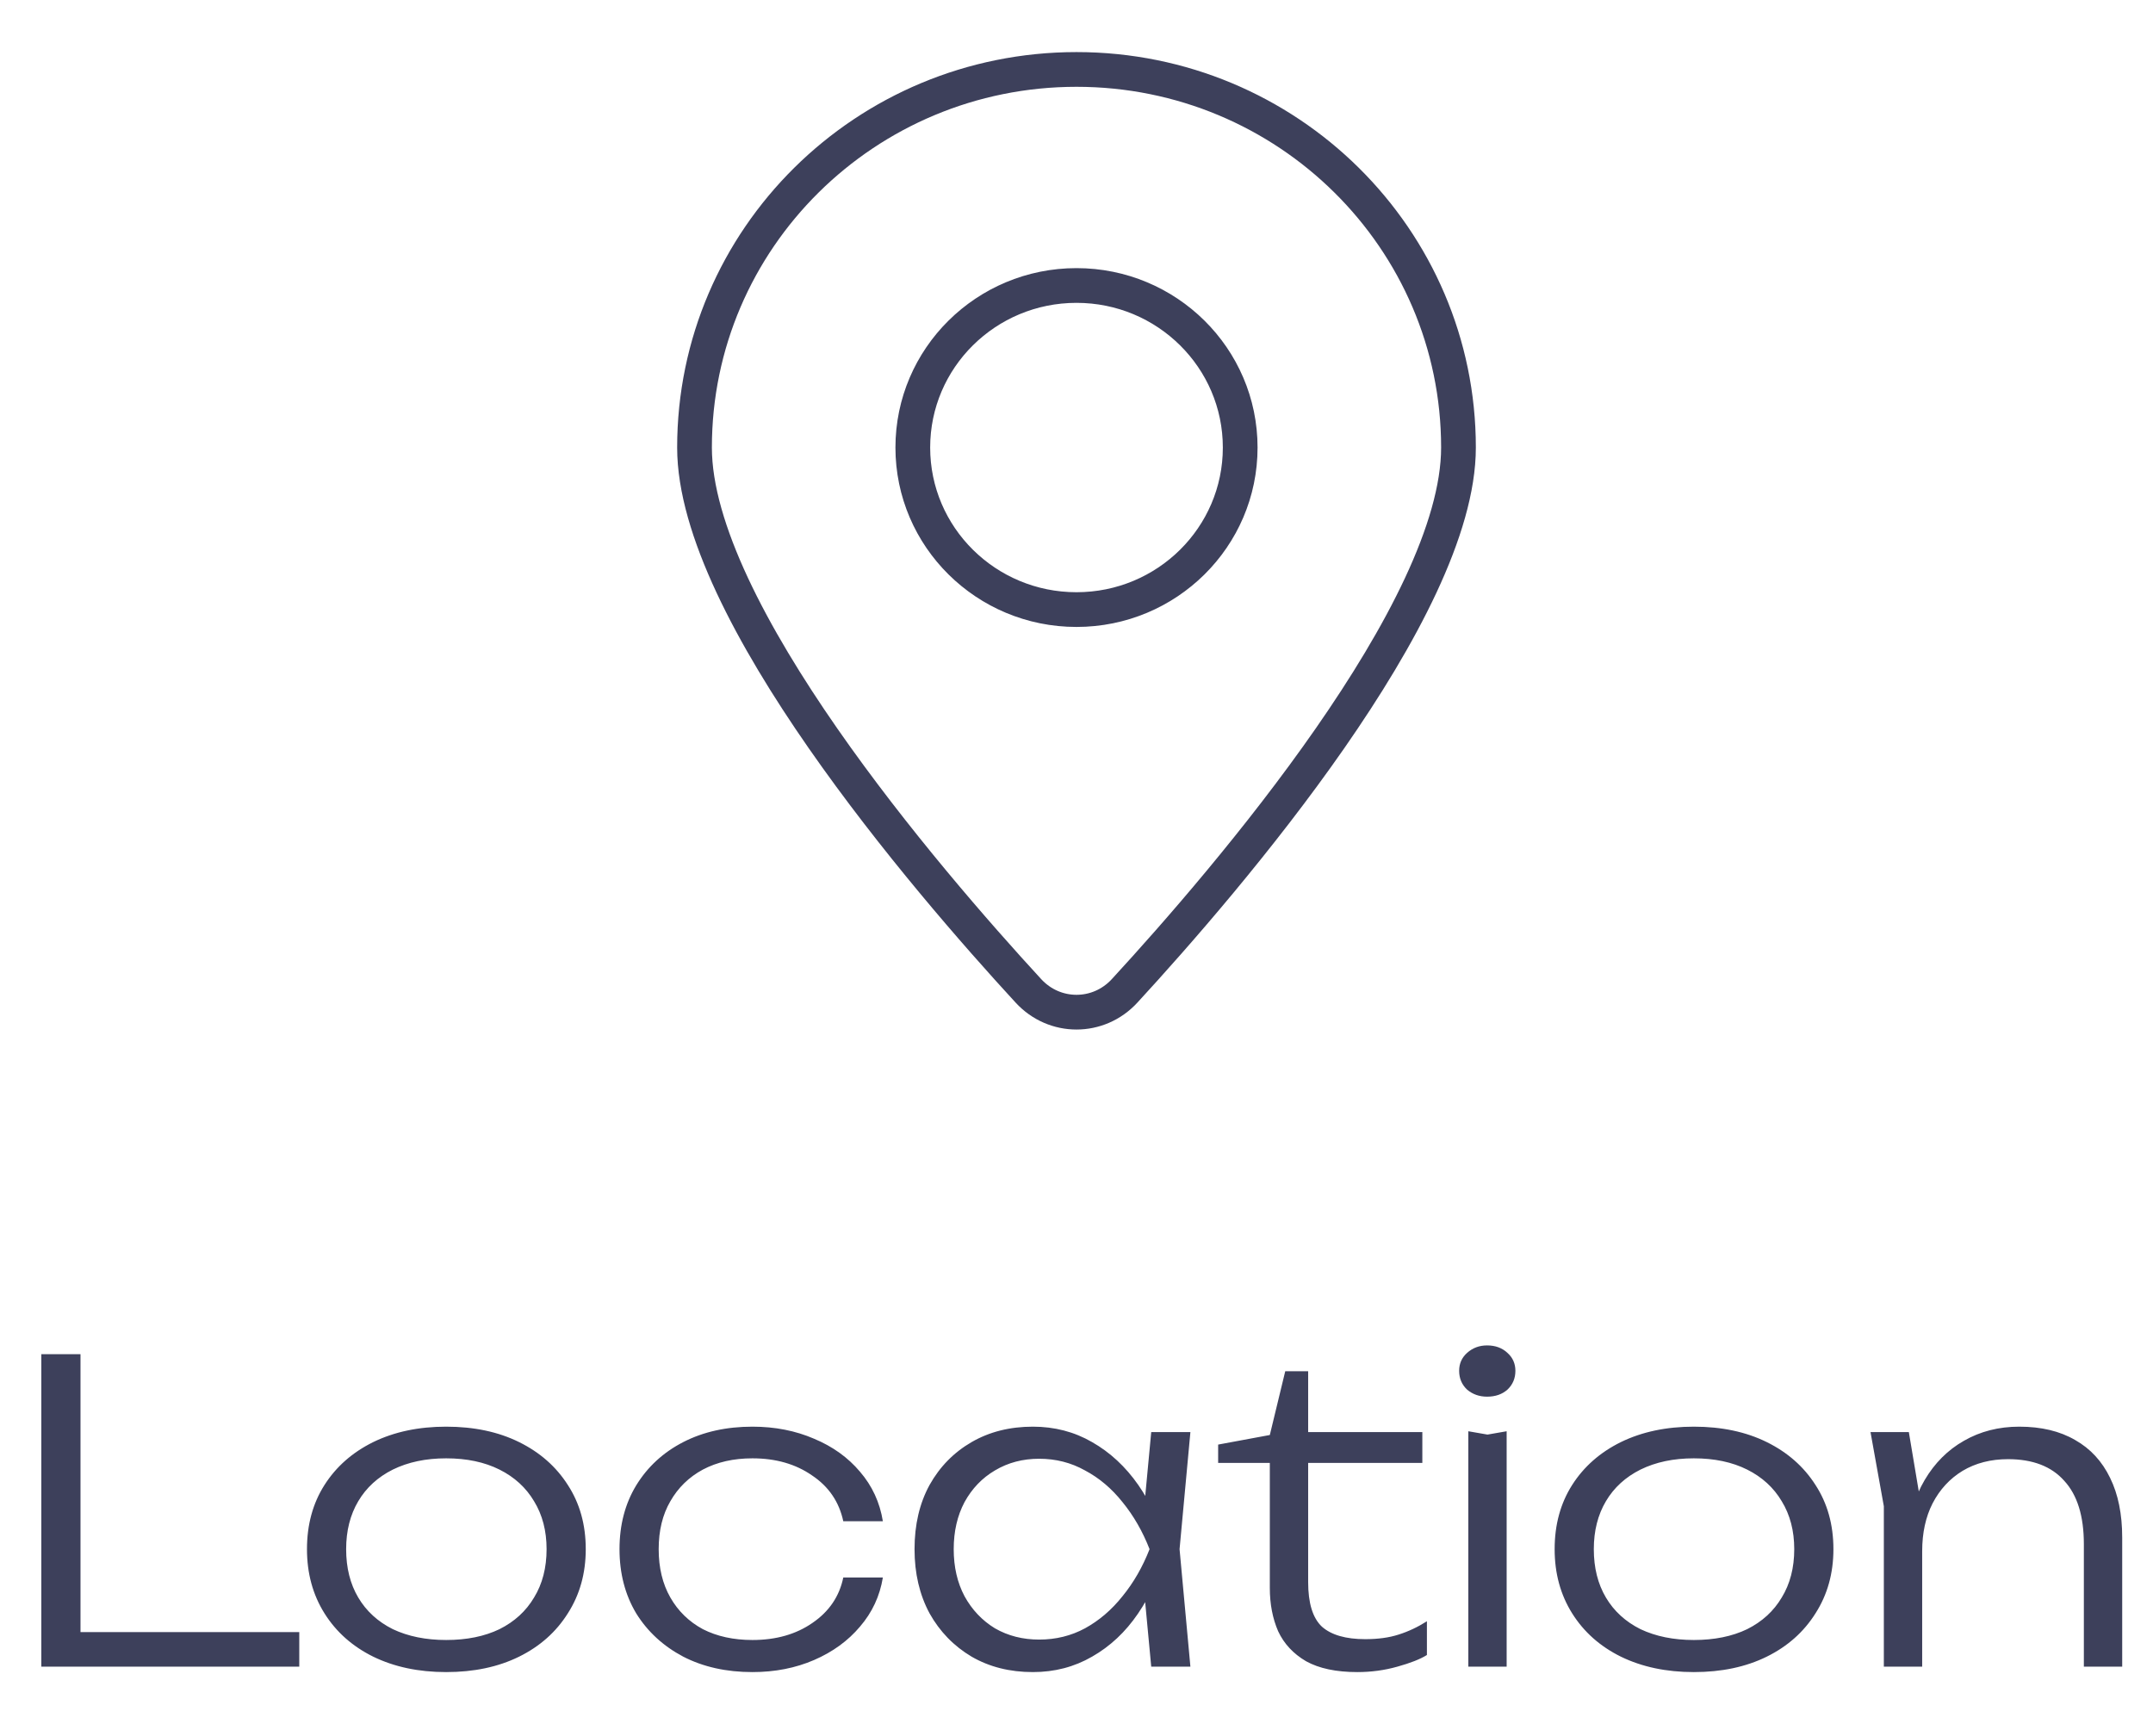 <svg width="62" height="50" viewBox="0 0 62 50" fill="none" xmlns="http://www.w3.org/2000/svg">
<path class="main-path" fill-rule="evenodd" clip-rule="evenodd" d="M42 12.889C42 17.568 35.341 25.324 32.385 28.537C31.633 29.355 30.367 29.355 29.615 28.537C26.659 25.324 20 17.568 20 12.889C20 6.875 24.925 2 31 2C37.075 2 42 6.875 42 12.889ZM31 17.556C33.604 17.556 35.714 15.466 35.714 12.889C35.714 10.312 33.604 8.222 31 8.222C28.396 8.222 26.286 10.312 26.286 12.889C26.286 15.466 28.396 17.556 31 17.556Z" stroke="#3D405B" stroke-linecap="round" stroke-linejoin="round"/>
<path class="secondary-path" d="M2.318 39V47.496L1.814 47.004H8.618V48H1.19V39H2.318ZM12.848 48.156C12.056 48.156 11.356 48.008 10.748 47.712C10.148 47.416 9.68 47 9.344 46.464C9.008 45.928 8.84 45.312 8.84 44.616C8.84 43.912 9.008 43.296 9.344 42.768C9.68 42.24 10.148 41.828 10.748 41.532C11.356 41.236 12.056 41.088 12.848 41.088C13.648 41.088 14.348 41.236 14.948 41.532C15.548 41.828 16.016 42.24 16.352 42.768C16.696 43.296 16.868 43.912 16.868 44.616C16.868 45.312 16.696 45.928 16.352 46.464C16.016 47 15.548 47.416 14.948 47.712C14.348 48.008 13.648 48.156 12.848 48.156ZM12.848 47.232C13.44 47.232 13.952 47.128 14.384 46.92C14.816 46.704 15.148 46.4 15.38 46.008C15.62 45.616 15.74 45.152 15.74 44.616C15.74 44.088 15.62 43.628 15.38 43.236C15.148 42.844 14.816 42.54 14.384 42.324C13.952 42.108 13.44 42 12.848 42C12.264 42 11.752 42.108 11.312 42.324C10.88 42.54 10.548 42.844 10.316 43.236C10.084 43.628 9.968 44.088 9.968 44.616C9.968 45.152 10.084 45.616 10.316 46.008C10.548 46.4 10.88 46.704 11.312 46.92C11.752 47.128 12.264 47.232 12.848 47.232ZM25.424 45.432C25.336 45.968 25.116 46.44 24.764 46.848C24.42 47.256 23.98 47.576 23.444 47.808C22.908 48.04 22.316 48.156 21.668 48.156C20.916 48.156 20.252 48.008 19.676 47.712C19.1 47.408 18.648 46.992 18.32 46.464C18 45.928 17.84 45.312 17.84 44.616C17.84 43.92 18 43.308 18.32 42.78C18.648 42.244 19.1 41.828 19.676 41.532C20.252 41.236 20.916 41.088 21.668 41.088C22.316 41.088 22.908 41.204 23.444 41.436C23.98 41.66 24.42 41.976 24.764 42.384C25.116 42.792 25.336 43.268 25.424 43.812H24.284C24.164 43.252 23.864 42.812 23.384 42.492C22.912 42.164 22.34 42 21.668 42C21.124 42 20.648 42.108 20.24 42.324C19.84 42.54 19.528 42.844 19.304 43.236C19.08 43.62 18.968 44.08 18.968 44.616C18.968 45.152 19.08 45.616 19.304 46.008C19.528 46.4 19.84 46.704 20.24 46.92C20.648 47.128 21.124 47.232 21.668 47.232C22.348 47.232 22.924 47.068 23.396 46.74C23.876 46.412 24.172 45.976 24.284 45.432H25.424ZM33.152 48L32.912 45.444L33.212 44.616L32.912 43.8L33.152 41.244H34.28L33.968 44.616L34.28 48H33.152ZM33.584 44.616C33.408 45.32 33.136 45.94 32.768 46.476C32.408 47.004 31.968 47.416 31.448 47.712C30.936 48.008 30.368 48.156 29.744 48.156C29.08 48.156 28.492 48.008 27.98 47.712C27.468 47.408 27.064 46.992 26.768 46.464C26.48 45.928 26.336 45.312 26.336 44.616C26.336 43.912 26.48 43.296 26.768 42.768C27.064 42.24 27.468 41.828 27.98 41.532C28.492 41.236 29.08 41.088 29.744 41.088C30.368 41.088 30.936 41.236 31.448 41.532C31.968 41.828 32.412 42.24 32.78 42.768C33.148 43.296 33.416 43.912 33.584 44.616ZM27.464 44.616C27.464 45.128 27.568 45.58 27.776 45.972C27.992 46.364 28.284 46.672 28.652 46.896C29.028 47.112 29.452 47.22 29.924 47.22C30.404 47.22 30.844 47.112 31.244 46.896C31.652 46.672 32.012 46.364 32.324 45.972C32.644 45.58 32.904 45.128 33.104 44.616C32.904 44.104 32.644 43.652 32.324 43.26C32.012 42.868 31.652 42.564 31.244 42.348C30.844 42.124 30.404 42.012 29.924 42.012C29.452 42.012 29.028 42.124 28.652 42.348C28.284 42.564 27.992 42.868 27.776 43.26C27.568 43.652 27.464 44.104 27.464 44.616ZM35.079 42.132V41.604L36.567 41.328L37.011 39.492H37.671V41.244H40.959V42.132H37.671V45.564C37.671 46.172 37.803 46.6 38.067 46.848C38.339 47.088 38.755 47.208 39.315 47.208C39.683 47.208 40.003 47.164 40.275 47.076C40.555 46.988 40.827 46.86 41.091 46.692V47.664C40.899 47.784 40.615 47.896 40.239 48C39.871 48.104 39.487 48.156 39.087 48.156C38.479 48.156 37.987 48.052 37.611 47.844C37.243 47.628 36.975 47.34 36.807 46.98C36.647 46.612 36.567 46.196 36.567 45.732V42.132H35.079ZM42.283 41.22L42.835 41.316L43.387 41.22V48H42.283V41.22ZM42.823 40.224C42.599 40.224 42.407 40.156 42.247 40.02C42.095 39.876 42.019 39.696 42.019 39.48C42.019 39.272 42.095 39.1 42.247 38.964C42.407 38.82 42.599 38.748 42.823 38.748C43.063 38.748 43.259 38.82 43.411 38.964C43.563 39.1 43.639 39.272 43.639 39.48C43.639 39.696 43.563 39.876 43.411 40.02C43.259 40.156 43.063 40.224 42.823 40.224ZM48.777 48.156C47.985 48.156 47.285 48.008 46.677 47.712C46.077 47.416 45.609 47 45.273 46.464C44.937 45.928 44.769 45.312 44.769 44.616C44.769 43.912 44.937 43.296 45.273 42.768C45.609 42.24 46.077 41.828 46.677 41.532C47.285 41.236 47.985 41.088 48.777 41.088C49.577 41.088 50.277 41.236 50.877 41.532C51.477 41.828 51.945 42.24 52.281 42.768C52.625 43.296 52.797 43.912 52.797 44.616C52.797 45.312 52.625 45.928 52.281 46.464C51.945 47 51.477 47.416 50.877 47.712C50.277 48.008 49.577 48.156 48.777 48.156ZM48.777 47.232C49.369 47.232 49.881 47.128 50.313 46.92C50.745 46.704 51.077 46.4 51.309 46.008C51.549 45.616 51.669 45.152 51.669 44.616C51.669 44.088 51.549 43.628 51.309 43.236C51.077 42.844 50.745 42.54 50.313 42.324C49.881 42.108 49.369 42 48.777 42C48.193 42 47.681 42.108 47.241 42.324C46.809 42.54 46.477 42.844 46.245 43.236C46.013 43.628 45.897 44.088 45.897 44.616C45.897 45.152 46.013 45.616 46.245 46.008C46.477 46.4 46.809 46.704 47.241 46.92C47.681 47.128 48.193 47.232 48.777 47.232ZM53.865 41.244H54.969L55.353 43.536V48H54.249V43.38L53.865 41.244ZM58.149 41.088C58.781 41.088 59.317 41.216 59.757 41.472C60.197 41.72 60.533 42.084 60.765 42.564C60.997 43.036 61.113 43.608 61.113 44.28V48H60.009V44.472C60.009 43.664 59.821 43.056 59.445 42.648C59.077 42.232 58.537 42.024 57.825 42.024C57.329 42.024 56.893 42.136 56.517 42.36C56.149 42.584 55.861 42.896 55.653 43.296C55.453 43.688 55.353 44.148 55.353 44.676L54.909 44.364C54.965 43.692 55.137 43.112 55.425 42.624C55.713 42.136 56.089 41.76 56.553 41.496C57.025 41.224 57.557 41.088 58.149 41.088Z" fill="#3D405B"/>
</svg>

